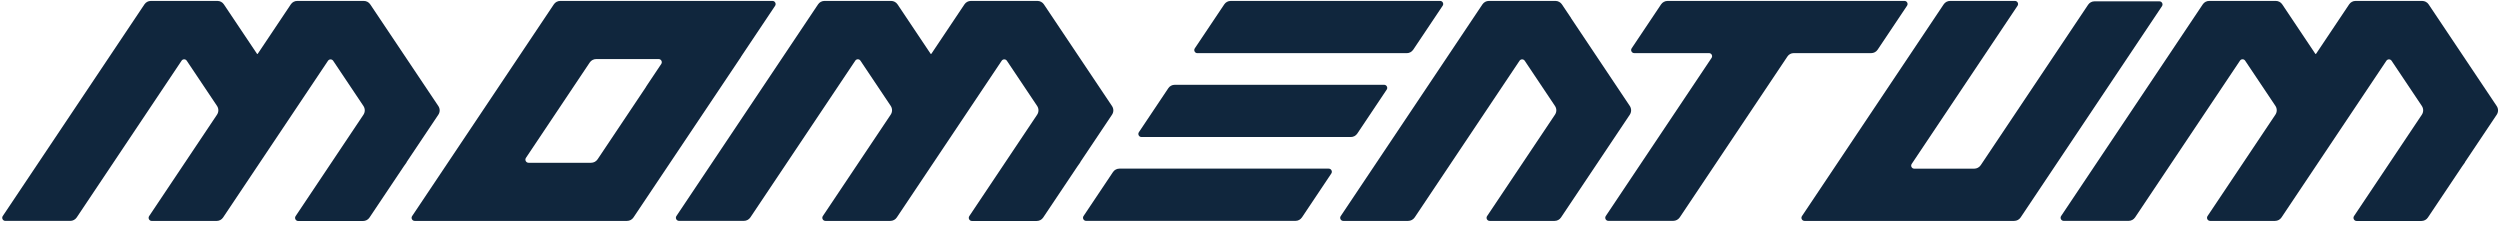 <svg width="444" height="40" viewBox="0 0 444 40" fill="none" xmlns="http://www.w3.org/2000/svg">
<path d="M279.029 3.21L277.396 0.777C277.143 0.397 276.709 0.164 276.249 0.164H264.427C263.967 0.164 263.54 0.391 263.28 0.777L238.108 38.385C237.868 38.745 238.128 39.232 238.561 39.232H250.091C250.551 39.232 250.984 38.998 251.244 38.619L269.871 10.787C270.091 10.461 270.571 10.461 270.791 10.787L276.169 18.825C276.483 19.291 276.483 19.891 276.169 20.358L264.107 38.379C263.86 38.745 264.127 39.232 264.56 39.232H276.103C276.556 39.232 276.976 39.005 277.229 38.632L289.452 20.371C289.765 19.898 289.765 19.285 289.452 18.818L279.015 3.216L279.029 3.21Z" fill="#10263D"/>
<path d="M338.69 1.017C338.936 0.651 338.676 0.164 338.237 0.164H296.17C295.703 0.164 295.263 0.397 295.003 0.784L289.785 8.581C289.538 8.948 289.805 9.434 290.245 9.434H303.521C303.961 9.434 304.221 9.921 303.974 10.287L285.187 38.365C284.94 38.732 285.207 39.225 285.646 39.225H297.156C297.629 39.225 298.062 38.992 298.329 38.599L317.45 10.028C317.696 9.654 318.116 9.434 318.556 9.434H332.332C332.785 9.434 333.211 9.208 333.465 8.828L338.696 1.01L338.69 1.017Z" fill="#10263D"/>
<path d="M250.984 8.835L256.223 1.01C256.462 0.651 256.203 0.164 255.769 0.164H218.574C218.115 0.164 217.681 0.391 217.428 0.777L212.196 8.588C211.95 8.955 212.216 9.441 212.65 9.441H249.845C250.298 9.441 250.724 9.215 250.978 8.835H250.984Z" fill="#10263D"/>
<path d="M231.217 38.625L236.442 30.814C236.689 30.448 236.422 29.948 235.982 29.948H198.808C198.348 29.948 197.921 30.174 197.668 30.554L192.436 38.372C192.19 38.738 192.456 39.225 192.889 39.225H230.084C230.538 39.225 230.964 38.998 231.217 38.618V38.625Z" fill="#10263D"/>
<path d="M241.054 23.723L246.279 15.912C246.526 15.546 246.259 15.059 245.819 15.059H208.631C208.171 15.059 207.744 15.286 207.491 15.666L202.266 23.477C202.02 23.843 202.286 24.336 202.726 24.336H239.908C240.367 24.336 240.794 24.11 241.054 23.723Z" fill="#10263D"/>
<path d="M377.898 0.237H371.986C371.526 0.237 371.1 0.464 370.847 0.844L351.779 29.335C351.519 29.721 351.086 29.955 350.62 29.955H339.97C339.536 29.955 339.277 29.475 339.517 29.115L358.311 1.03C358.564 0.657 358.297 0.164 357.857 0.164H346.341C345.881 0.164 345.448 0.391 345.195 0.777L320.029 38.379C319.783 38.745 320.049 39.232 320.489 39.232H357.717C358.177 39.232 358.604 39.005 358.864 38.619L383.969 1.097C384.216 0.731 383.949 0.237 383.509 0.237H377.898Z" fill="#10263D"/>
<path d="M124.937 0.164H99.505C99.045 0.164 98.612 0.391 98.359 0.777L73.193 38.379C72.947 38.745 73.213 39.232 73.653 39.232H111.361C111.821 39.232 112.248 39.005 112.501 38.625L131.608 10.101V10.074L137.66 1.03C137.9 0.657 137.633 0.164 137.193 0.164H124.937ZM114.754 15.406L106.13 28.295C105.87 28.682 105.437 28.908 104.977 28.908H93.874C93.427 28.908 93.154 28.409 93.407 28.035L104.737 11.101C104.997 10.714 105.43 10.488 105.89 10.488H116.973C117.419 10.488 117.693 10.987 117.439 11.361L114.734 15.406H114.754Z" fill="#10263D"/>
<path d="M72.207 28.801L77.852 20.37C78.165 19.904 78.165 19.304 77.852 18.838L65.756 0.777C65.503 0.39 65.069 0.164 64.616 0.164H52.793C52.333 0.164 51.907 0.39 51.654 0.77L45.776 9.554C45.742 9.601 45.669 9.601 45.642 9.554L39.757 0.77C39.504 0.39 39.078 0.164 38.618 0.164H26.788C26.335 0.164 25.908 0.39 25.655 0.77L0.49 38.371C0.243 38.738 0.51 39.231 0.95 39.231H12.479C12.932 39.231 13.359 39.005 13.619 38.625L32.253 10.774C32.466 10.454 32.946 10.454 33.16 10.774L38.538 18.804C38.858 19.278 38.858 19.897 38.538 20.37L26.488 38.378C26.242 38.745 26.508 39.238 26.948 39.238H38.478C38.938 39.238 39.364 39.011 39.617 38.632L58.252 10.794C58.471 10.467 58.951 10.467 59.171 10.794L64.543 18.818C64.863 19.291 64.863 19.911 64.543 20.384L52.5 38.385C52.254 38.751 52.52 39.251 52.96 39.251H64.476C64.936 39.251 65.369 39.025 65.623 38.638L71.714 29.541L72.221 28.828L72.207 28.801Z" fill="#10263D"/>
<path d="M191.85 28.802L197.495 20.371C197.808 19.904 197.808 19.305 197.495 18.838L185.398 0.777C185.139 0.391 184.712 0.164 184.252 0.164H172.429C171.969 0.164 171.543 0.391 171.29 0.771L165.411 9.554C165.378 9.601 165.305 9.601 165.278 9.554L159.4 0.771C159.147 0.391 158.714 0.164 158.26 0.164H146.431C145.971 0.164 145.544 0.391 145.291 0.771L120.132 38.365C119.886 38.732 120.152 39.225 120.592 39.225H132.122C132.575 39.225 133.002 38.998 133.262 38.619L151.902 10.767C152.116 10.447 152.595 10.447 152.809 10.767L158.187 18.798C158.507 19.271 158.507 19.891 158.187 20.364L146.137 38.372C145.891 38.739 146.157 39.232 146.597 39.232H158.127C158.587 39.232 159.013 39.005 159.267 38.625L177.901 10.787C178.121 10.461 178.601 10.461 178.821 10.787L184.192 18.811C184.512 19.285 184.512 19.904 184.192 20.378L172.149 38.379C171.903 38.745 172.169 39.245 172.609 39.245H184.126C184.585 39.245 185.019 39.019 185.272 38.632L191.363 29.535L191.87 28.822L191.85 28.802Z" fill="#10263D"/>
<path d="M437.773 28.802L443.418 20.371C443.731 19.904 443.731 19.305 443.418 18.838L431.321 0.771C431.068 0.391 430.635 0.164 430.175 0.164H418.352C417.892 0.164 417.466 0.391 417.212 0.771L411.334 9.554C411.301 9.601 411.228 9.601 411.201 9.554L405.323 0.771C405.07 0.391 404.643 0.164 404.183 0.164H392.354C391.894 0.164 391.467 0.391 391.214 0.771L366.055 38.365C365.809 38.732 366.075 39.225 366.515 39.225H378.045C378.498 39.225 378.924 38.998 379.184 38.619L397.825 10.767C398.038 10.447 398.518 10.447 398.732 10.767L404.11 18.798C404.43 19.271 404.43 19.891 404.11 20.364L392.06 38.372C391.814 38.739 392.08 39.232 392.52 39.232H404.05C404.51 39.232 404.936 39.005 405.19 38.625L423.824 10.787C424.044 10.461 424.523 10.461 424.743 10.787L430.115 18.811C430.435 19.285 430.435 19.904 430.115 20.378L418.072 38.379C417.826 38.745 418.092 39.245 418.532 39.245H430.048C430.508 39.245 430.941 39.019 431.195 38.632L437.286 29.535L437.793 28.822L437.773 28.802Z" fill="#10263D"/>
</svg>
